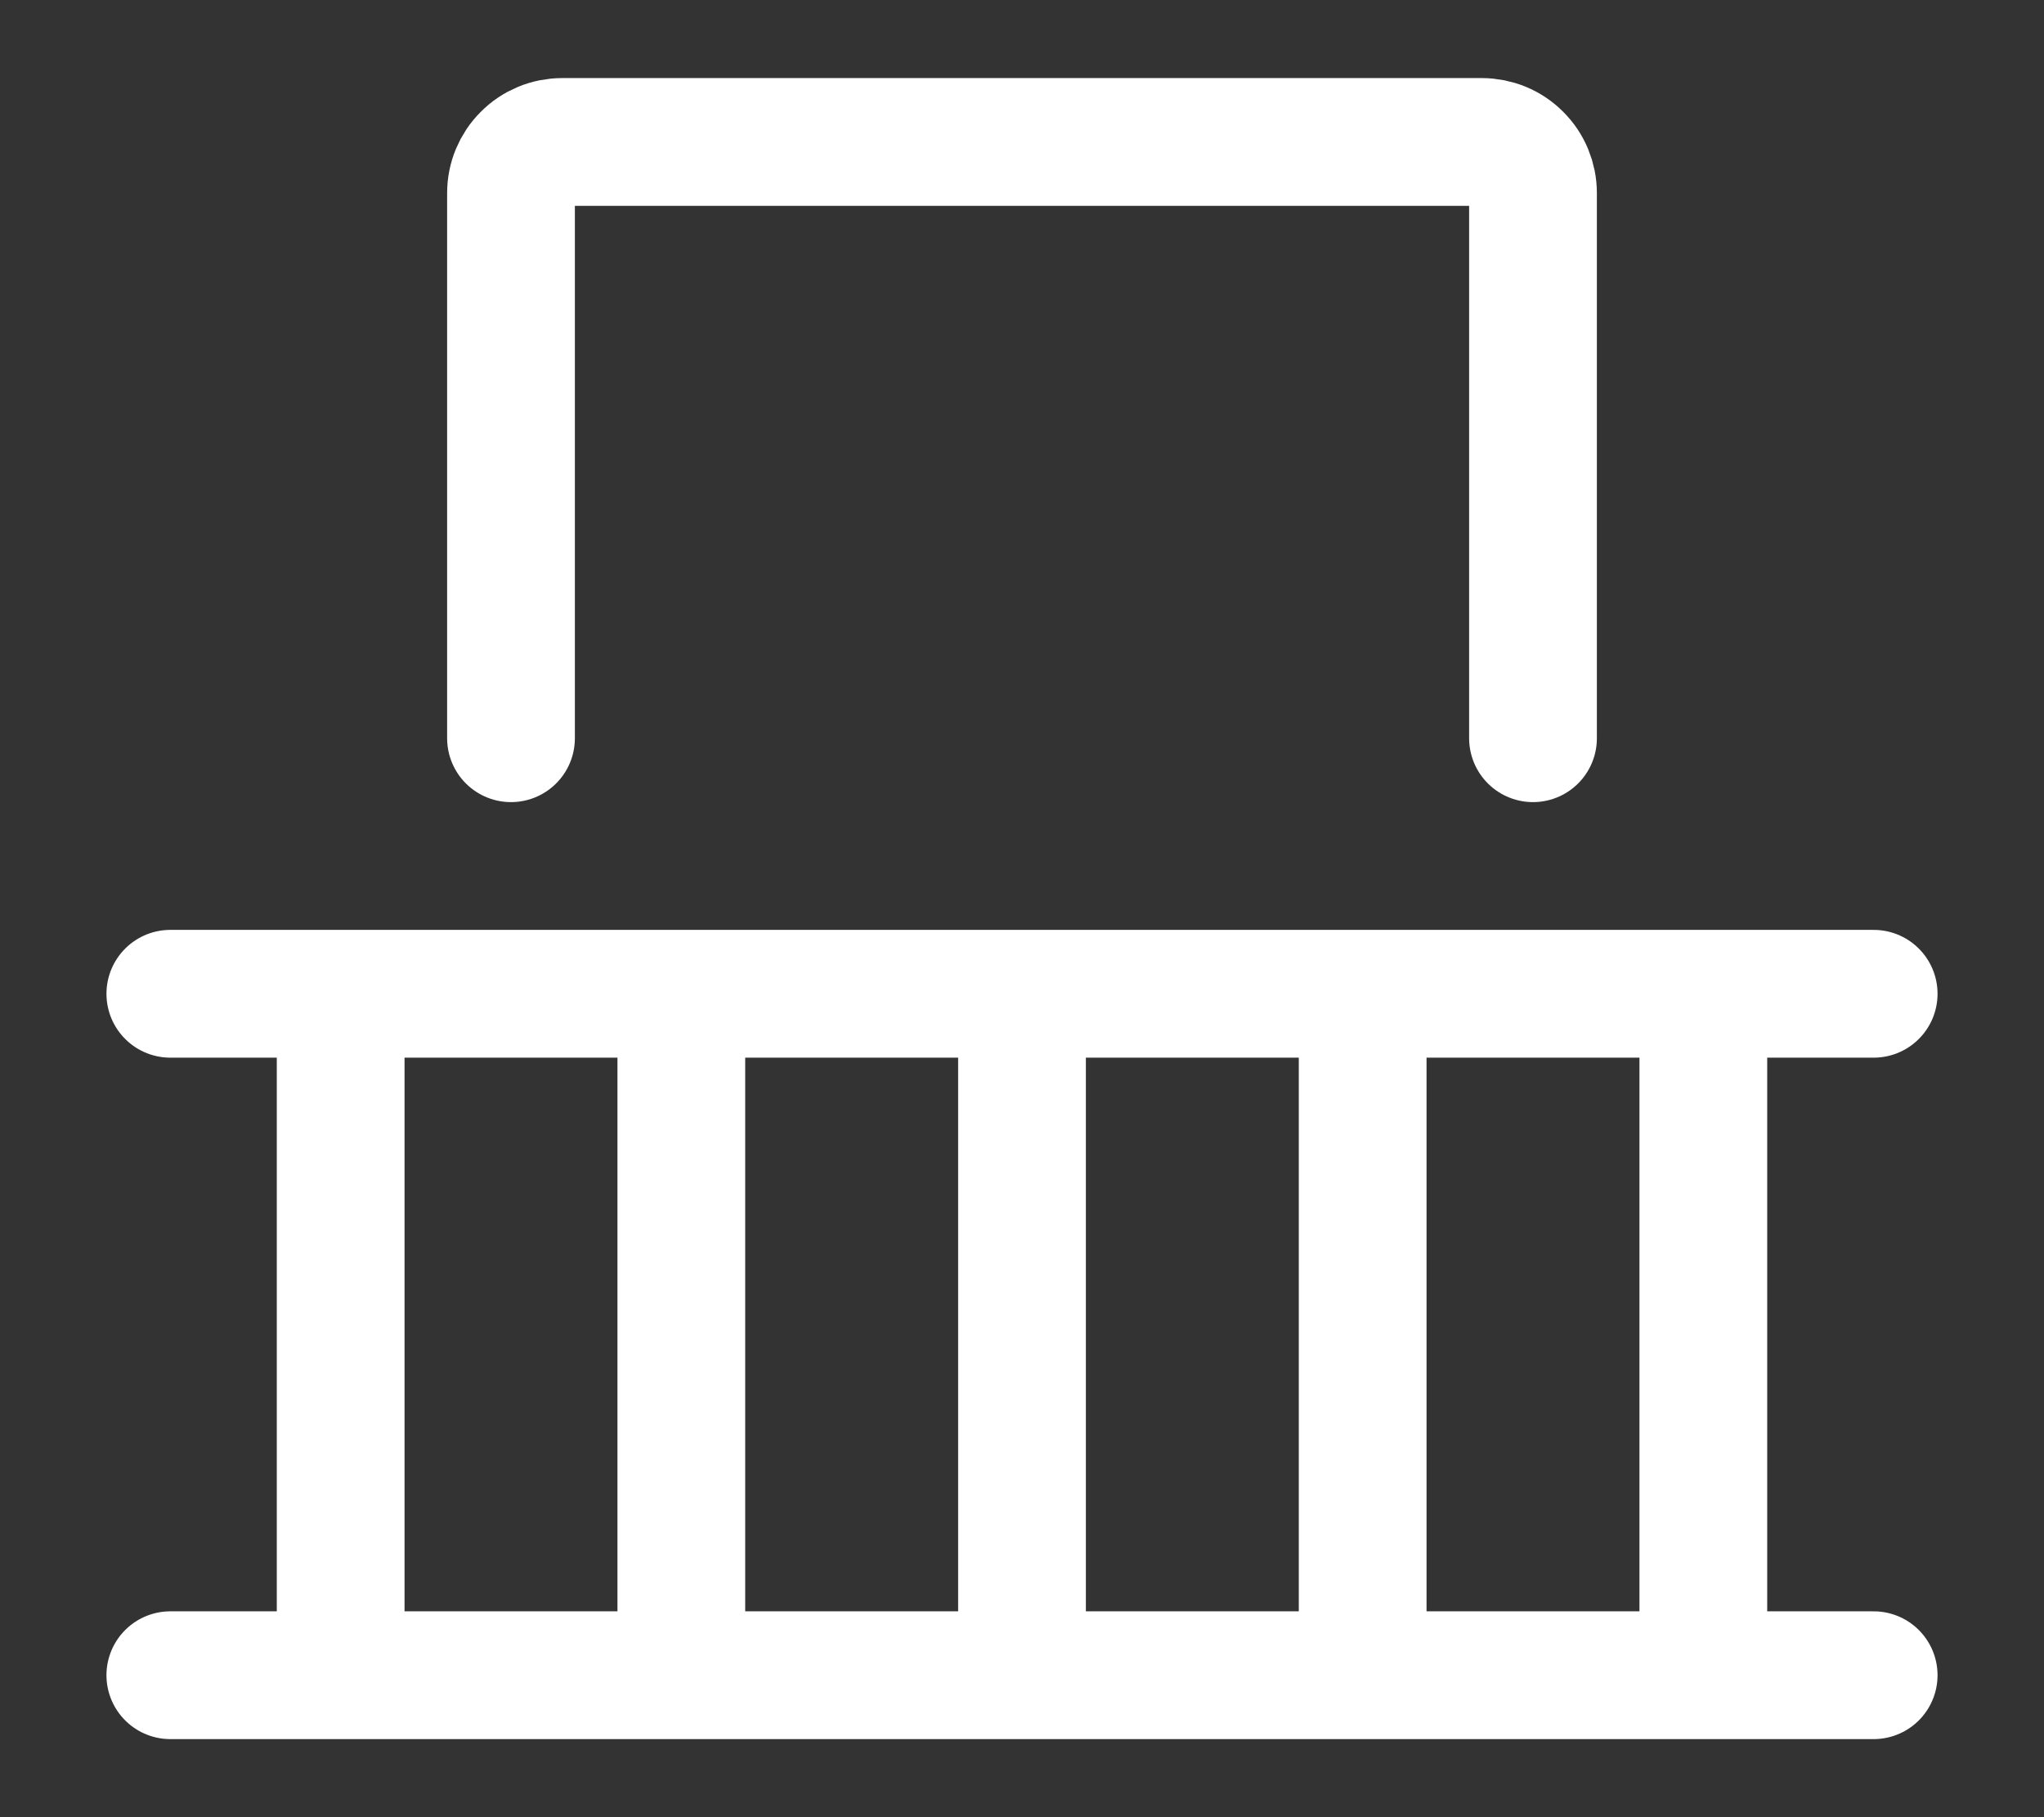 <svg width="18" height="16" viewBox="0 0 18 16" fill="none" xmlns="http://www.w3.org/2000/svg">
<rect x="0" y="0" width="18" height="16" fill="#333333" stroke="none"/>
<path d="M3 8.75V14.75M6 8.75V14.75M12 8.75V14.75M9 8.75V14.75M15 8.75V14.75M1.5 14.75H16.5M1.5 8.75H16.5M13.5 6.5V1.7C13.5 1.581 13.453 1.466 13.368 1.382C13.284 1.297 13.169 1.25 13.05 1.25H4.95C4.831 1.25 4.716 1.297 4.632 1.382C4.547 1.466 4.5 1.581 4.5 1.7V6.5" stroke="white" stroke-width="1.125" stroke-linecap="round" stroke-linejoin="round"/>
</svg>
